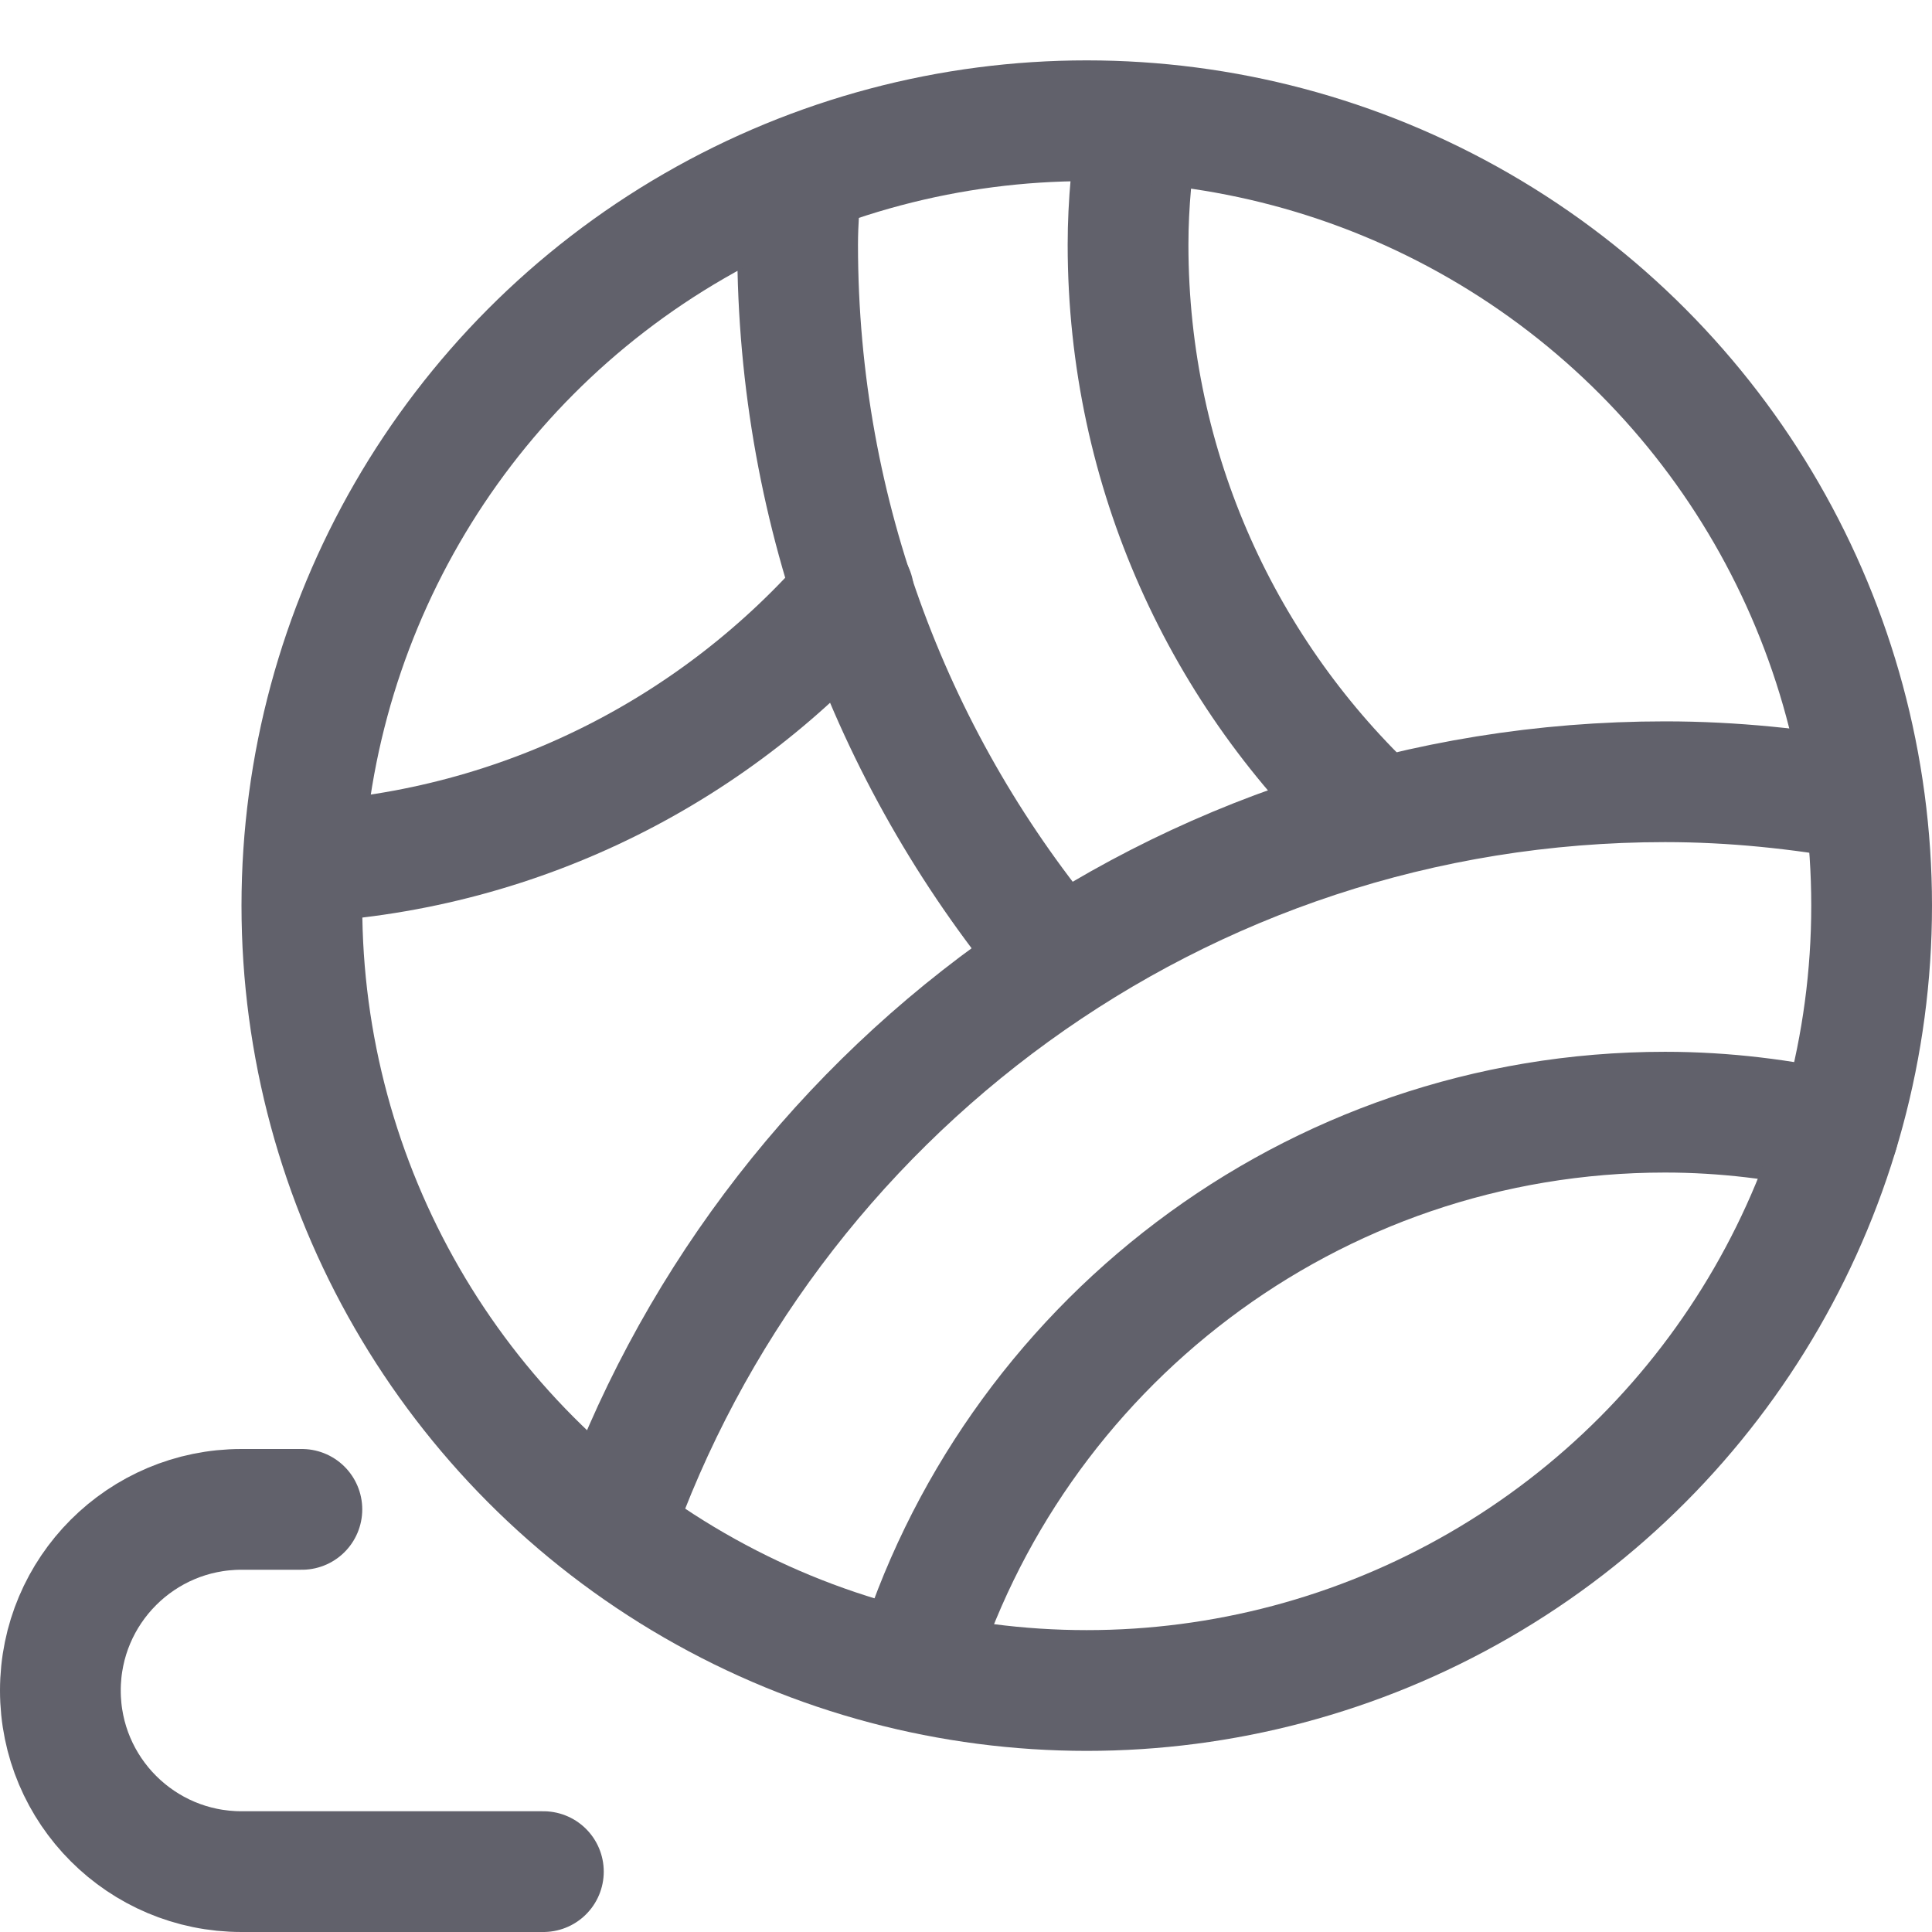 <svg xmlns="http://www.w3.org/2000/svg" height="32" width="32" viewBox="0 0 32 32"><title>wool ball 5</title><g stroke-linecap="round" fill="#61616b" stroke-linejoin="round" class="nc-icon-wrapper"><path data-color="color-2" fill="none" stroke="#61616b" stroke-width="2" d="M9,31H4 c-1.657,0-3-1.343-3-3v0c0-1.657,1.343-3,3-3h1"></path> <path data-cap="butt" fill="none" stroke="#61616b" stroke-width="2" d="M30.446,18.749 c-0.924-0.208-1.88-0.328-2.867-0.328c-5.876,0-10.836,3.9-12.446,9.251"></path> <path data-cap="butt" fill="none" stroke="#61616b" stroke-width="2" d="M18.855,2.043 c-0.102,0.657-0.171,1.324-0.171,2.009c0,3.75,1.589,7.125,4.13,9.493"></path> <path data-cap="butt" fill="none" stroke="#61616b" stroke-width="2" d="M5.036,14.279 c3.636-0.2,6.869-1.89,9.102-4.47"></path> <path data-cap="butt" fill="none" stroke="#61616b" stroke-width="2" d="M13.269,2.901 c-0.024,0.383-0.058,0.763-0.058,1.151c0,4.515,1.622,8.647,4.314,11.85"></path> <path data-cap="butt" fill="none" stroke="#61616b" stroke-width="2" d="M30.87,13.257 c-1.07-0.193-2.166-0.309-3.291-0.309c-8.071,0-14.914,5.184-17.43,12.397"></path> <circle fill="none" stroke="#61616b" stroke-width="2" cx="18" cy="15" r="13"></circle></g></svg>